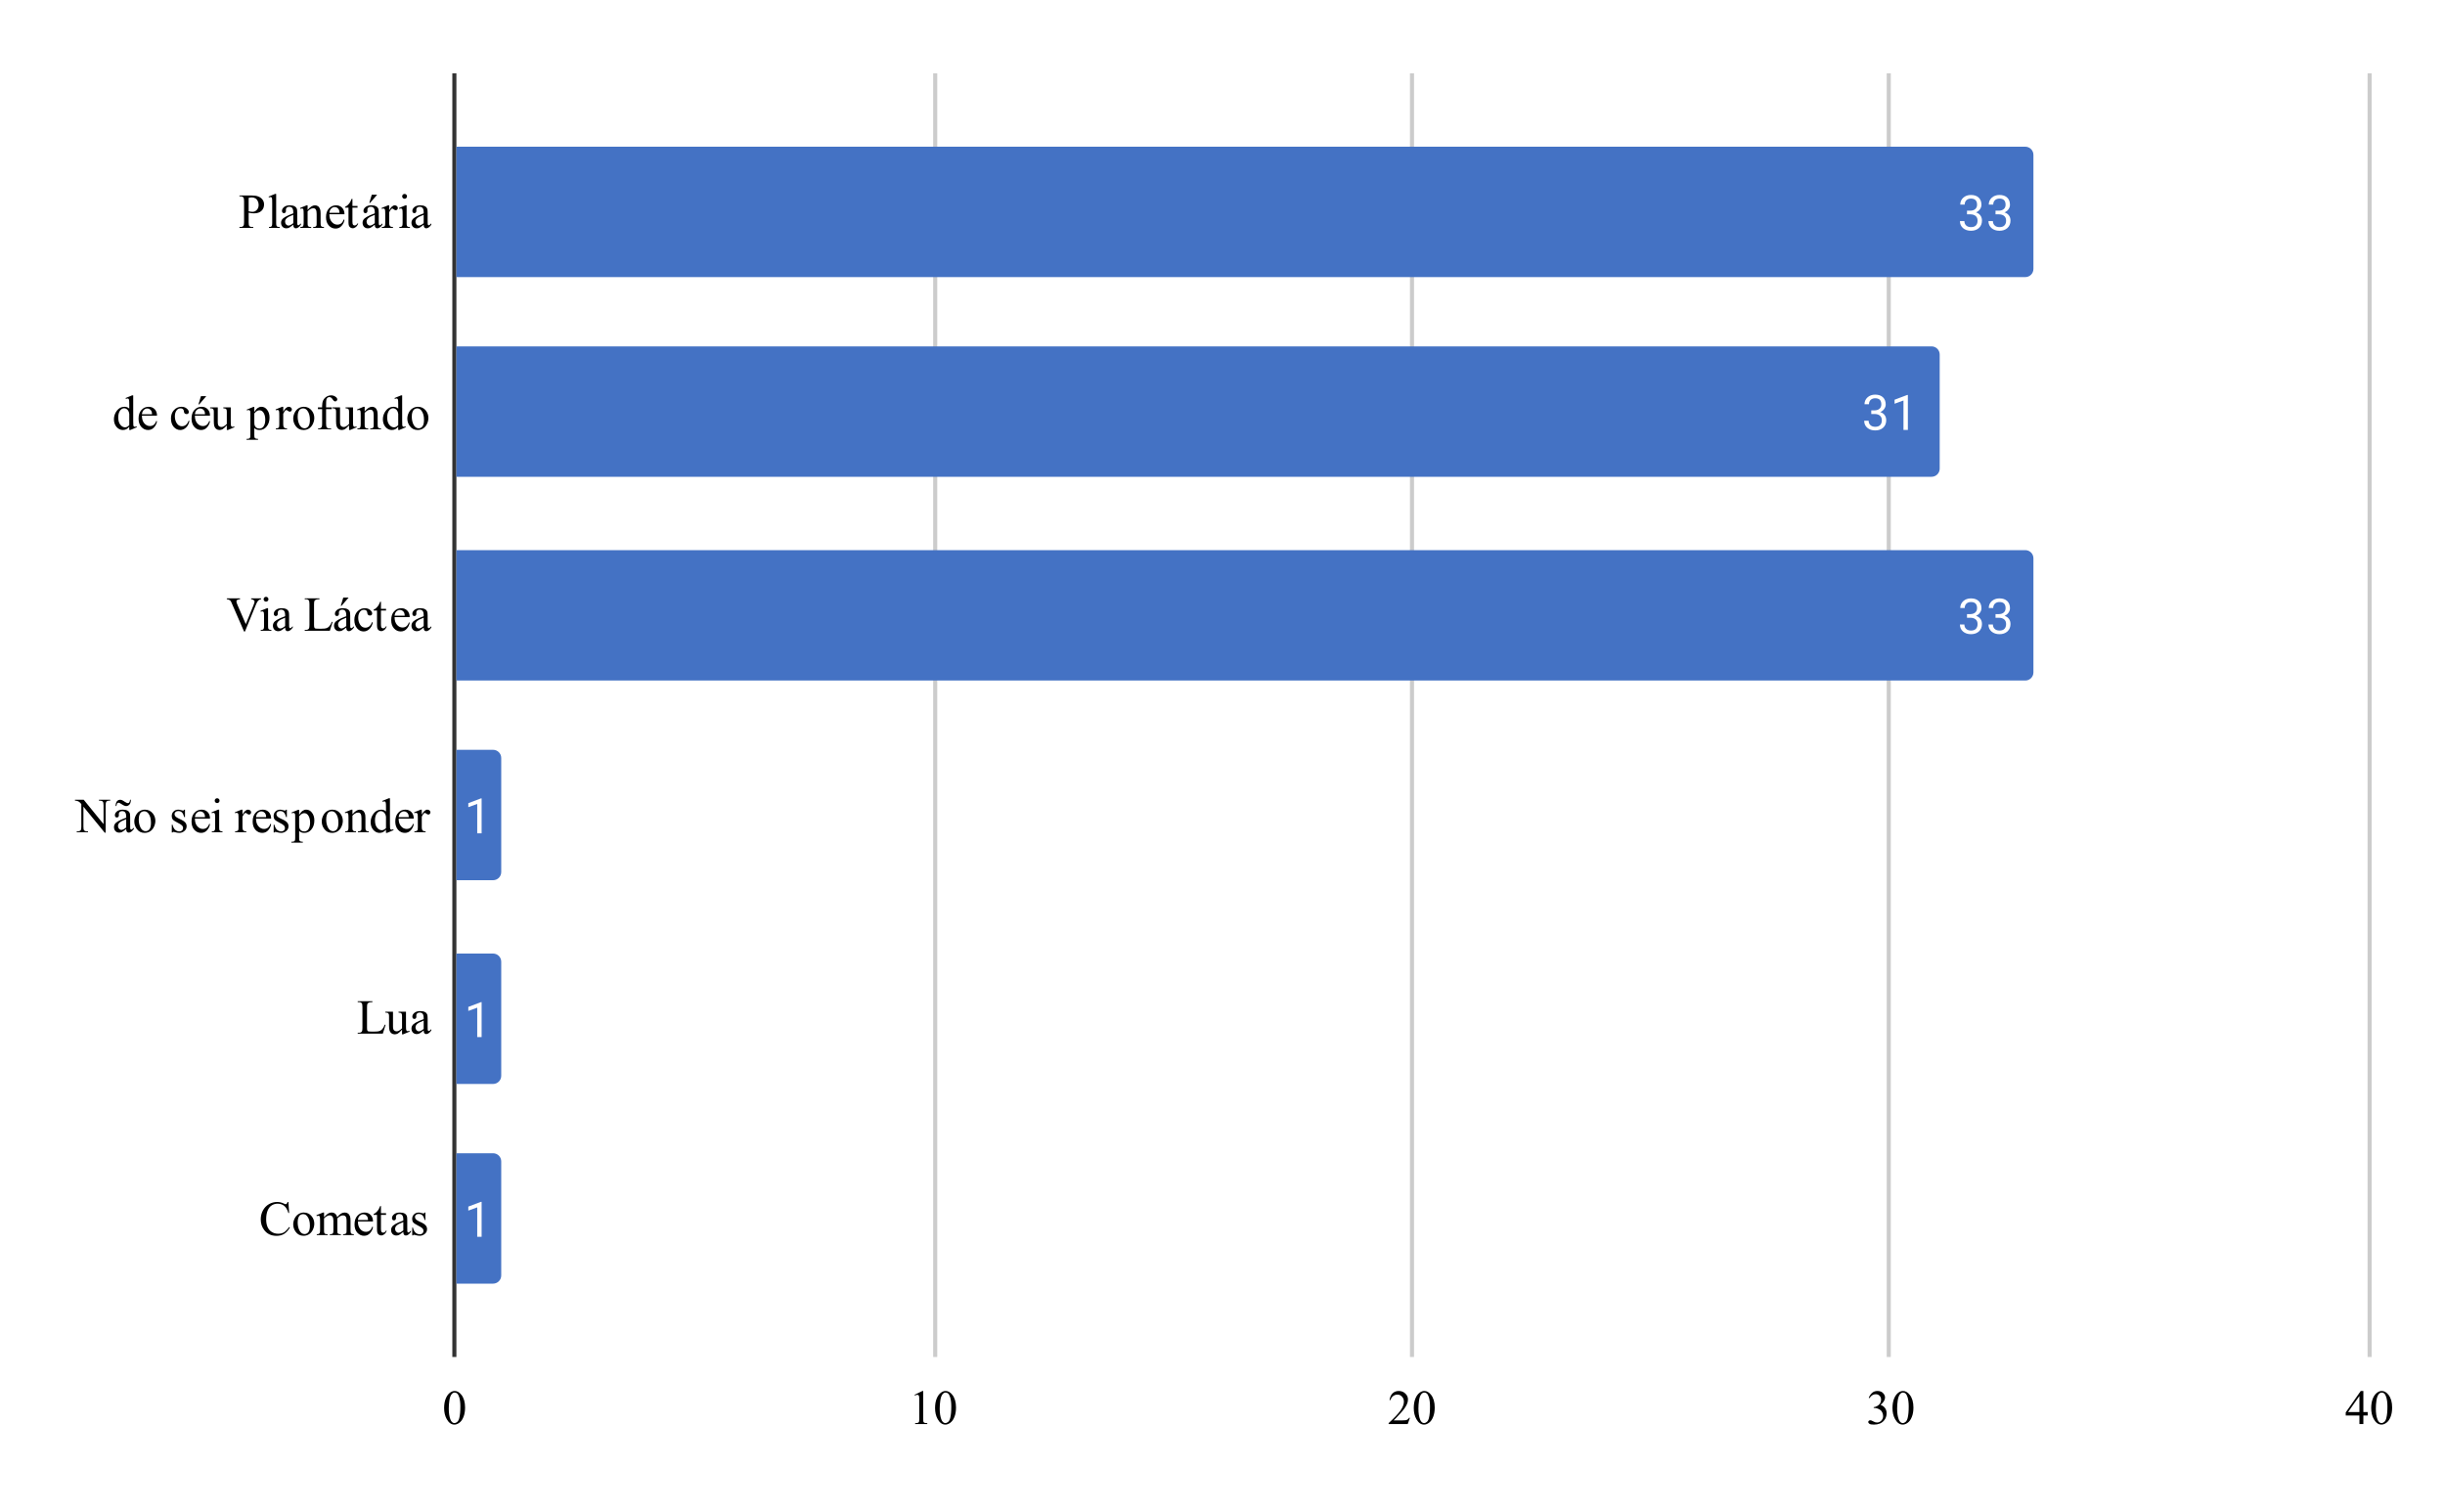<svg version="1.1" viewBox="0.0 0.0 600.0 371.0" fill="none" stroke="none" stroke-linecap="square" stroke-miterlimit="10" width="600" height="371" xmlns:xlink="http://www.w3.org/1999/xlink" xmlns="http://www.w3.org/2000/svg"><path fill="#ffffff" d="M0 0L600.0 0L600.0 371.0L0 371.0L0 0Z" fill-rule="nonzero"/><path stroke="#333333" stroke-width="1.0" stroke-linecap="butt" d="M111.5 18.5L111.5 332.5" fill-rule="nonzero"/><path stroke="#cccccc" stroke-width="1.0" stroke-linecap="butt" d="M229.5 18.5L229.5 332.5" fill-rule="nonzero"/><path stroke="#cccccc" stroke-width="1.0" stroke-linecap="butt" d="M346.5 18.5L346.5 332.5" fill-rule="nonzero"/><path stroke="#cccccc" stroke-width="1.0" stroke-linecap="butt" d="M463.5 18.5L463.5 332.5" fill-rule="nonzero"/><path stroke="#cccccc" stroke-width="1.0" stroke-linecap="butt" d="M581.5 18.5L581.5 332.5" fill-rule="nonzero"/><clipPath id="id_0"><path d="M111.55 18.55L581.45 18.55L581.45 332.45L111.55 332.45L111.55 18.55Z" clip-rule="nonzero"/></clipPath><path stroke="#000000" stroke-width="2.0" stroke-linecap="butt" stroke-opacity="0.0" clip-path="url(#id_0)" d="M112.0 68.0L112.0 36.0L497.0 36.0C498.105 36.0 499.0 36.895 499.0 38.0L499.0 66.0C499.0 67.105 498.105 68.0 497.0 68.0Z" fill-rule="nonzero"/><path fill="#4472c4" clip-path="url(#id_0)" d="M112.0 68.0L112.0 36.0L497.0 36.0C498.105 36.0 499.0 36.895 499.0 38.0L499.0 66.0C499.0 67.105 498.105 68.0 497.0 68.0Z" fill-rule="nonzero"/><path stroke="#000000" stroke-width="2.0" stroke-linecap="butt" stroke-opacity="0.0" clip-path="url(#id_0)" d="M112.0 117.0L112.0 85.0L474.0 85.0C475.105 85.0 476.0 85.895 476.0 87.0L476.0 115.0C476.0 116.105 475.105 117.0 474.0 117.0Z" fill-rule="nonzero"/><path fill="#4472c4" clip-path="url(#id_0)" d="M112.0 117.0L112.0 85.0L474.0 85.0C475.105 85.0 476.0 85.895 476.0 87.0L476.0 115.0C476.0 116.105 475.105 117.0 474.0 117.0Z" fill-rule="nonzero"/><path stroke="#000000" stroke-width="2.0" stroke-linecap="butt" stroke-opacity="0.0" clip-path="url(#id_0)" d="M112.0 167.0L112.0 135.0L497.0 135.0C498.105 135.0 499.0 135.895 499.0 137.0L499.0 165.0C499.0 166.105 498.105 167.0 497.0 167.0Z" fill-rule="nonzero"/><path fill="#4472c4" clip-path="url(#id_0)" d="M112.0 167.0L112.0 135.0L497.0 135.0C498.105 135.0 499.0 135.895 499.0 137.0L499.0 165.0C499.0 166.105 498.105 167.0 497.0 167.0Z" fill-rule="nonzero"/><path stroke="#000000" stroke-width="2.0" stroke-linecap="butt" stroke-opacity="0.0" clip-path="url(#id_0)" d="M112.0 216.0L112.0 184.0L121.0 184.0C122.105 184.0 123.0 184.895 123.0 186.0L123.0 214.0C123.0 215.105 122.105 216.0 121.0 216.0Z" fill-rule="nonzero"/><path fill="#4472c4" clip-path="url(#id_0)" d="M112.0 216.0L112.0 184.0L121.0 184.0C122.105 184.0 123.0 184.895 123.0 186.0L123.0 214.0C123.0 215.105 122.105 216.0 121.0 216.0Z" fill-rule="nonzero"/><path stroke="#000000" stroke-width="2.0" stroke-linecap="butt" stroke-opacity="0.0" clip-path="url(#id_0)" d="M112.0 266.0L112.0 234.0L121.0 234.0C122.105 234.0 123.0 234.895 123.0 236.0L123.0 264.0C123.0 265.105 122.105 266.0 121.0 266.0Z" fill-rule="nonzero"/><path fill="#4472c4" clip-path="url(#id_0)" d="M112.0 266.0L112.0 234.0L121.0 234.0C122.105 234.0 123.0 234.895 123.0 236.0L123.0 264.0C123.0 265.105 122.105 266.0 121.0 266.0Z" fill-rule="nonzero"/><path stroke="#000000" stroke-width="2.0" stroke-linecap="butt" stroke-opacity="0.0" clip-path="url(#id_0)" d="M112.0 315.0L112.0 283.0L121.0 283.0C122.105 283.0 123.0 283.895 123.0 285.0L123.0 313.0C123.0 314.105 122.105 315.0 121.0 315.0Z" fill-rule="nonzero"/><path fill="#4472c4" clip-path="url(#id_0)" d="M112.0 315.0L112.0 283.0L121.0 283.0C122.105 283.0 123.0 283.895 123.0 285.0L123.0 313.0C123.0 314.105 122.105 315.0 121.0 315.0Z" fill-rule="nonzero"/><path stroke="#4472c4" stroke-width="3.0" stroke-linejoin="round" stroke-linecap="round" d="M482.699 51.703L483.511 51.703Q484.293 51.688 484.73 51.297Q485.168 50.906 485.168 50.234Q485.168 48.734 483.668 48.734Q482.964 48.734 482.543 49.141Q482.136 49.547 482.136 50.203L481.043 50.203Q481.043 49.188 481.777 48.516Q482.527 47.844 483.668 47.844Q484.871 47.844 485.558 48.484Q486.246 49.125 486.246 50.266Q486.246 50.828 485.886 51.344Q485.527 51.859 484.902 52.125Q485.605 52.344 485.98 52.859Q486.371 53.375 486.371 54.125Q486.371 55.266 485.621 55.953Q484.871 56.625 483.668 56.625Q482.48 56.625 481.714 55.969Q480.964 55.312 480.964 54.25L482.058 54.25Q482.058 54.922 482.496 55.328Q482.933 55.734 483.683 55.734Q484.464 55.734 484.871 55.328Q485.293 54.906 485.293 54.141Q485.293 53.406 484.839 53.016Q484.386 52.609 483.511 52.594L482.699 52.594L482.699 51.703ZM489.699 51.703L490.511 51.703Q491.293 51.688 491.73 51.297Q492.168 50.906 492.168 50.234Q492.168 48.734 490.668 48.734Q489.964 48.734 489.543 49.141Q489.136 49.547 489.136 50.203L488.043 50.203Q488.043 49.188 488.777 48.516Q489.527 47.844 490.668 47.844Q491.871 47.844 492.558 48.484Q493.246 49.125 493.246 50.266Q493.246 50.828 492.886 51.344Q492.527 51.859 491.902 52.125Q492.605 52.344 492.98 52.859Q493.371 53.375 493.371 54.125Q493.371 55.266 492.621 55.953Q491.871 56.625 490.668 56.625Q489.48 56.625 488.714 55.969Q487.964 55.312 487.964 54.25L489.058 54.25Q489.058 54.922 489.496 55.328Q489.933 55.734 490.683 55.734Q491.464 55.734 491.871 55.328Q492.293 54.906 492.293 54.141Q492.293 53.406 491.839 53.016Q491.386 52.609 490.511 52.594L489.699 52.594L489.699 51.703Z" fill-rule="nonzero"/><path fill="#ffffff" d="M482.699 51.703L483.511 51.703Q484.293 51.688 484.73 51.297Q485.168 50.906 485.168 50.234Q485.168 48.734 483.668 48.734Q482.964 48.734 482.543 49.141Q482.136 49.547 482.136 50.203L481.043 50.203Q481.043 49.188 481.777 48.516Q482.527 47.844 483.668 47.844Q484.871 47.844 485.558 48.484Q486.246 49.125 486.246 50.266Q486.246 50.828 485.886 51.344Q485.527 51.859 484.902 52.125Q485.605 52.344 485.98 52.859Q486.371 53.375 486.371 54.125Q486.371 55.266 485.621 55.953Q484.871 56.625 483.668 56.625Q482.48 56.625 481.714 55.969Q480.964 55.312 480.964 54.25L482.058 54.25Q482.058 54.922 482.496 55.328Q482.933 55.734 483.683 55.734Q484.464 55.734 484.871 55.328Q485.293 54.906 485.293 54.141Q485.293 53.406 484.839 53.016Q484.386 52.609 483.511 52.594L482.699 52.594L482.699 51.703ZM489.699 51.703L490.511 51.703Q491.293 51.688 491.73 51.297Q492.168 50.906 492.168 50.234Q492.168 48.734 490.668 48.734Q489.964 48.734 489.543 49.141Q489.136 49.547 489.136 50.203L488.043 50.203Q488.043 49.188 488.777 48.516Q489.527 47.844 490.668 47.844Q491.871 47.844 492.558 48.484Q493.246 49.125 493.246 50.266Q493.246 50.828 492.886 51.344Q492.527 51.859 491.902 52.125Q492.605 52.344 492.98 52.859Q493.371 53.375 493.371 54.125Q493.371 55.266 492.621 55.953Q491.871 56.625 490.668 56.625Q489.48 56.625 488.714 55.969Q487.964 55.312 487.964 54.25L489.058 54.25Q489.058 54.922 489.496 55.328Q489.933 55.734 490.683 55.734Q491.464 55.734 491.871 55.328Q492.293 54.906 492.293 54.141Q492.293 53.406 491.839 53.016Q491.386 52.609 490.511 52.594L489.699 52.594L489.699 51.703Z" fill-rule="nonzero"/><path stroke="#4472c4" stroke-width="3.0" stroke-linejoin="round" stroke-linecap="round" d="M459.204 100.703L460.016 100.703Q460.798 100.688 461.235 100.297Q461.673 99.906 461.673 99.234Q461.673 97.734 460.173 97.734Q459.469 97.734 459.048 98.141Q458.641 98.547 458.641 99.203L457.548 99.203Q457.548 98.188 458.282 97.516Q459.032 96.844 460.173 96.844Q461.376 96.844 462.063 97.484Q462.751 98.125 462.751 99.266Q462.751 99.828 462.391 100.344Q462.032 100.859 461.407 101.125Q462.11 101.344 462.485 101.859Q462.876 102.375 462.876 103.125Q462.876 104.266 462.126 104.953Q461.376 105.625 460.173 105.625Q458.985 105.625 458.219 104.969Q457.469 104.312 457.469 103.25L458.563 103.25Q458.563 103.922 459.001 104.328Q459.438 104.734 460.188 104.734Q460.969 104.734 461.376 104.328Q461.798 103.906 461.798 103.141Q461.798 102.406 461.344 102.016Q460.891 101.609 460.016 101.594L459.204 101.594L459.204 100.703ZM468.188 105.5L467.11 105.5L467.11 98.281L464.923 99.078L464.923 98.094L468.032 96.922L468.188 96.922L468.188 105.5Z" fill-rule="nonzero"/><path fill="#ffffff" d="M459.204 100.703L460.016 100.703Q460.798 100.688 461.235 100.297Q461.673 99.906 461.673 99.234Q461.673 97.734 460.173 97.734Q459.469 97.734 459.048 98.141Q458.641 98.547 458.641 99.203L457.548 99.203Q457.548 98.188 458.282 97.516Q459.032 96.844 460.173 96.844Q461.376 96.844 462.063 97.484Q462.751 98.125 462.751 99.266Q462.751 99.828 462.391 100.344Q462.032 100.859 461.407 101.125Q462.11 101.344 462.485 101.859Q462.876 102.375 462.876 103.125Q462.876 104.266 462.126 104.953Q461.376 105.625 460.173 105.625Q458.985 105.625 458.219 104.969Q457.469 104.312 457.469 103.25L458.563 103.25Q458.563 103.922 459.001 104.328Q459.438 104.734 460.188 104.734Q460.969 104.734 461.376 104.328Q461.798 103.906 461.798 103.141Q461.798 102.406 461.344 102.016Q460.891 101.609 460.016 101.594L459.204 101.594L459.204 100.703ZM468.188 105.5L467.11 105.5L467.11 98.281L464.923 99.078L464.923 98.094L468.032 96.922L468.188 96.922L468.188 105.5Z" fill-rule="nonzero"/><path stroke="#4472c4" stroke-width="3.0" stroke-linejoin="round" stroke-linecap="round" d="M482.699 150.703L483.511 150.703Q484.293 150.688 484.73 150.297Q485.168 149.906 485.168 149.234Q485.168 147.734 483.668 147.734Q482.964 147.734 482.543 148.141Q482.136 148.547 482.136 149.203L481.043 149.203Q481.043 148.188 481.777 147.516Q482.527 146.844 483.668 146.844Q484.871 146.844 485.558 147.484Q486.246 148.125 486.246 149.266Q486.246 149.828 485.886 150.344Q485.527 150.859 484.902 151.125Q485.605 151.344 485.98 151.859Q486.371 152.375 486.371 153.125Q486.371 154.266 485.621 154.953Q484.871 155.625 483.668 155.625Q482.48 155.625 481.714 154.969Q480.964 154.312 480.964 153.25L482.058 153.25Q482.058 153.922 482.496 154.328Q482.933 154.734 483.683 154.734Q484.464 154.734 484.871 154.328Q485.293 153.906 485.293 153.141Q485.293 152.406 484.839 152.016Q484.386 151.609 483.511 151.594L482.699 151.594L482.699 150.703ZM489.699 150.703L490.511 150.703Q491.293 150.688 491.73 150.297Q492.168 149.906 492.168 149.234Q492.168 147.734 490.668 147.734Q489.964 147.734 489.543 148.141Q489.136 148.547 489.136 149.203L488.043 149.203Q488.043 148.188 488.777 147.516Q489.527 146.844 490.668 146.844Q491.871 146.844 492.558 147.484Q493.246 148.125 493.246 149.266Q493.246 149.828 492.886 150.344Q492.527 150.859 491.902 151.125Q492.605 151.344 492.98 151.859Q493.371 152.375 493.371 153.125Q493.371 154.266 492.621 154.953Q491.871 155.625 490.668 155.625Q489.48 155.625 488.714 154.969Q487.964 154.312 487.964 153.25L489.058 153.25Q489.058 153.922 489.496 154.328Q489.933 154.734 490.683 154.734Q491.464 154.734 491.871 154.328Q492.293 153.906 492.293 153.141Q492.293 152.406 491.839 152.016Q491.386 151.609 490.511 151.594L489.699 151.594L489.699 150.703Z" fill-rule="nonzero"/><path fill="#ffffff" d="M482.699 150.703L483.511 150.703Q484.293 150.688 484.73 150.297Q485.168 149.906 485.168 149.234Q485.168 147.734 483.668 147.734Q482.964 147.734 482.543 148.141Q482.136 148.547 482.136 149.203L481.043 149.203Q481.043 148.188 481.777 147.516Q482.527 146.844 483.668 146.844Q484.871 146.844 485.558 147.484Q486.246 148.125 486.246 149.266Q486.246 149.828 485.886 150.344Q485.527 150.859 484.902 151.125Q485.605 151.344 485.98 151.859Q486.371 152.375 486.371 153.125Q486.371 154.266 485.621 154.953Q484.871 155.625 483.668 155.625Q482.48 155.625 481.714 154.969Q480.964 154.312 480.964 153.25L482.058 153.25Q482.058 153.922 482.496 154.328Q482.933 154.734 483.683 154.734Q484.464 154.734 484.871 154.328Q485.293 153.906 485.293 153.141Q485.293 152.406 484.839 152.016Q484.386 151.609 483.511 151.594L482.699 151.594L482.699 150.703ZM489.699 150.703L490.511 150.703Q491.293 150.688 491.73 150.297Q492.168 149.906 492.168 149.234Q492.168 147.734 490.668 147.734Q489.964 147.734 489.543 148.141Q489.136 148.547 489.136 149.203L488.043 149.203Q488.043 148.188 488.777 147.516Q489.527 146.844 490.668 146.844Q491.871 146.844 492.558 147.484Q493.246 148.125 493.246 149.266Q493.246 149.828 492.886 150.344Q492.527 150.859 491.902 151.125Q492.605 151.344 492.98 151.859Q493.371 152.375 493.371 153.125Q493.371 154.266 492.621 154.953Q491.871 155.625 490.668 155.625Q489.48 155.625 488.714 154.969Q487.964 154.312 487.964 153.25L489.058 153.25Q489.058 153.922 489.496 154.328Q489.933 154.734 490.683 154.734Q491.464 154.734 491.871 154.328Q492.293 153.906 492.293 153.141Q492.293 152.406 491.839 152.016Q491.386 151.609 490.511 151.594L489.699 151.594L489.699 150.703Z" fill-rule="nonzero"/><path stroke="#4472c4" stroke-width="3.0" stroke-linejoin="round" stroke-linecap="round" d="M118.189 204.5L117.111 204.5L117.111 197.281L114.924 198.078L114.924 197.094L118.033 195.922L118.189 195.922L118.189 204.5Z" fill-rule="nonzero"/><path fill="#ffffff" d="M118.189 204.5L117.111 204.5L117.111 197.281L114.924 198.078L114.924 197.094L118.033 195.922L118.189 195.922L118.189 204.5Z" fill-rule="nonzero"/><path stroke="#4472c4" stroke-width="3.0" stroke-linejoin="round" stroke-linecap="round" d="M118.189 254.5L117.111 254.5L117.111 247.281L114.924 248.078L114.924 247.094L118.033 245.922L118.189 245.922L118.189 254.5Z" fill-rule="nonzero"/><path fill="#ffffff" d="M118.189 254.5L117.111 254.5L117.111 247.281L114.924 248.078L114.924 247.094L118.033 245.922L118.189 245.922L118.189 254.5Z" fill-rule="nonzero"/><path stroke="#4472c4" stroke-width="3.0" stroke-linejoin="round" stroke-linecap="round" d="M118.189 303.5L117.111 303.5L117.111 296.281L114.924 297.078L114.924 296.094L118.033 294.922L118.189 294.922L118.189 303.5Z" fill-rule="nonzero"/><path fill="#ffffff" d="M118.189 303.5L117.111 303.5L117.111 296.281L114.924 297.078L114.924 296.094L118.033 294.922L118.189 294.922L118.189 303.5Z" fill-rule="nonzero"/><path fill="#000000" d="M61.019 52.199L61.019 54.511Q61.019 55.261 61.175 55.449Q61.394 55.699 61.847 55.699L62.159 55.699L62.159 55.917L58.753 55.917L58.753 55.699L59.05 55.699Q59.55 55.699 59.769 55.37Q59.894 55.183 59.894 54.511L59.894 49.37Q59.894 48.62 59.722 48.449Q59.503 48.183 59.05 48.183L58.753 48.183L58.753 47.964L61.659 47.964Q62.722 47.964 63.331 48.199Q63.956 48.417 64.378 48.933Q64.8 49.449 64.8 50.167Q64.8 51.136 64.159 51.745Q63.519 52.355 62.347 52.355Q62.066 52.355 61.722 52.324Q61.394 52.277 61.019 52.199ZM61.019 51.855Q61.316 51.917 61.55 51.949Q61.8 51.98 61.972 51.98Q62.581 51.98 63.019 51.511Q63.472 51.042 63.472 50.292Q63.472 49.777 63.253 49.339Q63.05 48.886 62.659 48.667Q62.269 48.449 61.784 48.449Q61.487 48.449 61.019 48.558L61.019 51.855ZM67.769 47.589L67.769 54.699Q67.769 55.214 67.847 55.386Q67.925 55.542 68.066 55.62Q68.222 55.699 68.644 55.699L68.644 55.917L66.003 55.917L66.003 55.699Q66.378 55.699 66.503 55.636Q66.644 55.558 66.722 55.386Q66.8 55.199 66.8 54.699L66.8 49.824Q66.8 48.917 66.753 48.714Q66.722 48.511 66.628 48.433Q66.534 48.355 66.394 48.355Q66.237 48.355 66.003 48.449L65.909 48.245L67.503 47.589L67.769 47.589ZM71.972 55.136Q71.144 55.777 70.925 55.886Q70.612 56.027 70.253 56.027Q69.706 56.027 69.331 55.652Q68.972 55.261 68.972 54.652Q68.972 54.245 69.159 53.964Q69.394 53.574 69.987 53.23Q70.581 52.87 71.972 52.355L71.972 52.152Q71.972 51.339 71.706 51.042Q71.456 50.745 70.972 50.745Q70.597 50.745 70.378 50.949Q70.159 51.152 70.159 51.402L70.175 51.745Q70.175 52.011 70.034 52.167Q69.894 52.308 69.675 52.308Q69.456 52.308 69.316 52.152Q69.191 51.995 69.191 51.745Q69.191 51.23 69.706 50.808Q70.222 50.386 71.144 50.386Q71.862 50.386 72.316 50.636Q72.659 50.808 72.831 51.199Q72.941 51.449 72.941 52.23L72.941 54.058Q72.941 54.824 72.956 54.995Q72.987 55.167 73.05 55.23Q73.128 55.277 73.222 55.277Q73.316 55.277 73.378 55.245Q73.503 55.167 73.847 54.808L73.847 55.136Q73.191 56.027 72.597 56.027Q72.316 56.027 72.144 55.824Q71.972 55.62 71.972 55.136ZM71.972 54.761L71.972 52.714Q71.081 53.074 70.831 53.214Q70.362 53.48 70.159 53.761Q69.956 54.042 69.956 54.37Q69.956 54.792 70.206 55.074Q70.472 55.355 70.8 55.355Q71.237 55.355 71.972 54.761ZM75.487 51.527Q76.441 50.386 77.284 50.386Q77.722 50.386 78.034 50.605Q78.362 50.824 78.55 51.339Q78.675 51.683 78.675 52.417L78.675 54.699Q78.675 55.214 78.753 55.402Q78.831 55.542 78.972 55.62Q79.112 55.699 79.503 55.699L79.503 55.917L76.847 55.917L76.847 55.699L76.956 55.699Q77.331 55.699 77.472 55.589Q77.628 55.48 77.691 55.261Q77.706 55.167 77.706 54.699L77.706 52.511Q77.706 51.777 77.519 51.449Q77.331 51.105 76.878 51.105Q76.175 51.105 75.487 51.87L75.487 54.699Q75.487 55.245 75.55 55.37Q75.644 55.542 75.784 55.62Q75.925 55.699 76.362 55.699L76.362 55.917L73.706 55.917L73.706 55.699L73.831 55.699Q74.237 55.699 74.378 55.495Q74.519 55.292 74.519 54.699L74.519 52.714Q74.519 51.745 74.472 51.542Q74.441 51.324 74.347 51.245Q74.253 51.167 74.097 51.167Q73.941 51.167 73.706 51.261L73.628 51.042L75.237 50.386L75.487 50.386L75.487 51.527ZM80.831 52.574Q80.816 53.761 81.409 54.449Q81.987 55.12 82.784 55.12Q83.316 55.12 83.706 54.839Q84.097 54.542 84.362 53.839L84.534 53.964Q84.409 54.761 83.816 55.433Q83.237 56.089 82.347 56.089Q81.378 56.089 80.691 55.339Q80.003 54.574 80.003 53.308Q80.003 51.933 80.706 51.167Q81.409 50.386 82.472 50.386Q83.378 50.386 83.956 50.98Q84.534 51.574 84.534 52.574L80.831 52.574ZM80.831 52.23L83.316 52.23Q83.284 51.714 83.191 51.511Q83.05 51.183 82.753 50.995Q82.456 50.808 82.144 50.808Q81.659 50.808 81.269 51.183Q80.894 51.558 80.831 52.23ZM86.487 48.792L86.487 50.542L87.737 50.542L87.737 50.964L86.487 50.964L86.487 54.433Q86.487 54.964 86.628 55.152Q86.784 55.324 87.019 55.324Q87.206 55.324 87.394 55.214Q87.581 55.089 87.675 54.855L87.909 54.855Q87.691 55.417 87.316 55.714Q86.941 56.011 86.55 56.011Q86.284 56.011 86.019 55.855Q85.769 55.699 85.644 55.433Q85.519 55.152 85.519 54.574L85.519 50.964L84.675 50.964L84.675 50.761Q84.987 50.636 85.316 50.339Q85.659 50.027 85.925 49.605Q86.066 49.37 86.3 48.792L86.487 48.792ZM91.972 55.136Q91.144 55.777 90.925 55.886Q90.612 56.027 90.253 56.027Q89.706 56.027 89.331 55.652Q88.972 55.261 88.972 54.652Q88.972 54.245 89.159 53.964Q89.394 53.574 89.987 53.23Q90.581 52.87 91.972 52.355L91.972 52.152Q91.972 51.339 91.706 51.042Q91.456 50.745 90.972 50.745Q90.597 50.745 90.378 50.949Q90.159 51.152 90.159 51.402L90.175 51.745Q90.175 52.011 90.034 52.167Q89.894 52.308 89.675 52.308Q89.456 52.308 89.316 52.152Q89.191 51.995 89.191 51.745Q89.191 51.23 89.706 50.808Q90.222 50.386 91.144 50.386Q91.862 50.386 92.316 50.636Q92.659 50.808 92.831 51.199Q92.941 51.449 92.941 52.23L92.941 54.058Q92.941 54.824 92.956 54.995Q92.987 55.167 93.05 55.23Q93.128 55.277 93.222 55.277Q93.316 55.277 93.378 55.245Q93.503 55.167 93.847 54.808L93.847 55.136Q93.191 56.027 92.597 56.027Q92.316 56.027 92.144 55.824Q91.972 55.62 91.972 55.136ZM91.972 54.761L91.972 52.714Q91.081 53.074 90.831 53.214Q90.362 53.48 90.159 53.761Q89.956 54.042 89.956 54.37Q89.956 54.792 90.206 55.074Q90.472 55.355 90.8 55.355Q91.237 55.355 91.972 54.761ZM92.55 47.777L90.816 49.792L90.628 49.792L91.237 47.777L92.55 47.777ZM95.503 50.386L95.503 51.605Q96.175 50.386 96.878 50.386Q97.206 50.386 97.409 50.589Q97.628 50.777 97.628 51.042Q97.628 51.277 97.472 51.433Q97.316 51.589 97.112 51.589Q96.909 51.589 96.644 51.386Q96.394 51.183 96.269 51.183Q96.159 51.183 96.034 51.292Q95.784 51.542 95.503 52.089L95.503 54.667Q95.503 55.105 95.612 55.339Q95.691 55.495 95.878 55.605Q96.066 55.699 96.441 55.699L96.441 55.917L93.691 55.917L93.691 55.699Q94.097 55.699 94.3 55.574Q94.441 55.48 94.503 55.277Q94.534 55.183 94.534 54.714L94.534 52.636Q94.534 51.699 94.487 51.527Q94.456 51.339 94.347 51.261Q94.253 51.167 94.097 51.167Q93.909 51.167 93.691 51.261L93.628 51.042L95.253 50.386L95.503 50.386ZM99.284 47.589Q99.534 47.589 99.706 47.761Q99.878 47.933 99.878 48.183Q99.878 48.417 99.706 48.605Q99.534 48.777 99.284 48.777Q99.05 48.777 98.862 48.605Q98.691 48.417 98.691 48.183Q98.691 47.933 98.862 47.761Q99.034 47.589 99.284 47.589ZM99.784 50.386L99.784 54.699Q99.784 55.214 99.847 55.386Q99.925 55.542 100.066 55.62Q100.206 55.699 100.597 55.699L100.597 55.917L97.987 55.917L97.987 55.699Q98.378 55.699 98.503 55.636Q98.644 55.558 98.722 55.386Q98.8 55.199 98.8 54.699L98.8 52.636Q98.8 51.761 98.753 51.511Q98.706 51.324 98.612 51.245Q98.534 51.167 98.378 51.167Q98.222 51.167 97.987 51.261L97.909 51.042L99.519 50.386L99.784 50.386ZM103.972 55.136Q103.144 55.777 102.925 55.886Q102.612 56.027 102.253 56.027Q101.706 56.027 101.331 55.652Q100.972 55.261 100.972 54.652Q100.972 54.245 101.159 53.964Q101.394 53.574 101.987 53.23Q102.581 52.87 103.972 52.355L103.972 52.152Q103.972 51.339 103.706 51.042Q103.456 50.745 102.972 50.745Q102.597 50.745 102.378 50.949Q102.159 51.152 102.159 51.402L102.175 51.745Q102.175 52.011 102.034 52.167Q101.894 52.308 101.675 52.308Q101.456 52.308 101.316 52.152Q101.191 51.995 101.191 51.745Q101.191 51.23 101.706 50.808Q102.222 50.386 103.144 50.386Q103.862 50.386 104.316 50.636Q104.659 50.808 104.831 51.199Q104.941 51.449 104.941 52.23L104.941 54.058Q104.941 54.824 104.956 54.995Q104.987 55.167 105.05 55.23Q105.128 55.277 105.222 55.277Q105.316 55.277 105.378 55.245Q105.503 55.167 105.847 54.808L105.847 55.136Q105.191 56.027 104.597 56.027Q104.316 56.027 104.144 55.824Q103.972 55.62 103.972 55.136ZM103.972 54.761L103.972 52.714Q103.081 53.074 102.831 53.214Q102.362 53.48 102.159 53.761Q101.956 54.042 101.956 54.37Q101.956 54.792 102.206 55.074Q102.472 55.355 102.8 55.355Q103.237 55.355 103.972 54.761Z" fill-rule="nonzero"/><path fill="#000000" d="M31.722 104.741Q31.331 105.163 30.956 105.35Q30.581 105.522 30.144 105.522Q29.269 105.522 28.613 104.788Q27.956 104.038 27.956 102.882Q27.956 101.741 28.675 100.788Q29.409 99.819 30.55 99.819Q31.253 99.819 31.722 100.272L31.722 99.272Q31.722 98.366 31.675 98.163Q31.628 97.944 31.534 97.866Q31.441 97.788 31.3 97.788Q31.144 97.788 30.894 97.882L30.816 97.679L32.425 97.022L32.691 97.022L32.691 103.225Q32.691 104.163 32.722 104.382Q32.769 104.585 32.862 104.663Q32.972 104.741 33.097 104.741Q33.253 104.741 33.519 104.647L33.581 104.85L31.988 105.522L31.722 105.522L31.722 104.741ZM31.722 104.335L31.722 101.569Q31.675 101.179 31.503 100.85Q31.331 100.522 31.034 100.35Q30.753 100.179 30.472 100.179Q29.956 100.179 29.55 100.647Q29.019 101.257 29.019 102.429Q29.019 103.616 29.534 104.241Q30.05 104.866 30.691 104.866Q31.222 104.866 31.722 104.335ZM34.831 102.007Q34.816 103.194 35.409 103.882Q35.987 104.554 36.784 104.554Q37.316 104.554 37.706 104.272Q38.097 103.975 38.362 103.272L38.534 103.397Q38.409 104.194 37.816 104.866Q37.237 105.522 36.347 105.522Q35.378 105.522 34.691 104.772Q34.003 104.007 34.003 102.741Q34.003 101.366 34.706 100.6Q35.409 99.819 36.472 99.819Q37.378 99.819 37.956 100.413Q38.534 101.007 38.534 102.007L34.831 102.007ZM34.831 101.663L37.316 101.663Q37.284 101.147 37.191 100.944Q37.05 100.616 36.753 100.429Q36.456 100.241 36.144 100.241Q35.659 100.241 35.269 100.616Q34.894 100.991 34.831 101.663ZM46.487 103.304Q46.269 104.366 45.628 104.944Q45.003 105.522 44.237 105.522Q43.316 105.522 42.628 104.757Q41.956 103.975 41.956 102.679Q41.956 101.413 42.706 100.616Q43.472 99.819 44.519 99.819Q45.316 99.819 45.816 100.241Q46.331 100.663 46.331 101.116Q46.331 101.335 46.191 101.475Q46.05 101.616 45.784 101.616Q45.441 101.616 45.269 101.382Q45.159 101.272 45.128 100.929Q45.097 100.569 44.894 100.397Q44.691 100.21 44.331 100.21Q43.737 100.21 43.378 100.647Q42.909 101.225 42.909 102.163Q42.909 103.132 43.378 103.866Q43.847 104.6 44.659 104.6Q45.237 104.6 45.691 104.21Q46.003 103.944 46.316 103.225L46.487 103.304ZM47.831 102.007Q47.816 103.194 48.409 103.882Q48.987 104.554 49.784 104.554Q50.316 104.554 50.706 104.272Q51.097 103.975 51.362 103.272L51.534 103.397Q51.409 104.194 50.816 104.866Q50.237 105.522 49.347 105.522Q48.378 105.522 47.691 104.772Q47.003 104.007 47.003 102.741Q47.003 101.366 47.706 100.6Q48.409 99.819 49.472 99.819Q50.378 99.819 50.956 100.413Q51.534 101.007 51.534 102.007L47.831 102.007ZM47.831 101.663L50.316 101.663Q50.284 101.147 50.191 100.944Q50.05 100.616 49.753 100.429Q49.456 100.241 49.144 100.241Q48.659 100.241 48.269 100.616Q47.894 100.991 47.831 101.663ZM50.628 97.21L48.894 99.225L48.706 99.225L49.316 97.21L50.628 97.21ZM56.628 99.975L56.628 103.241Q56.628 104.163 56.675 104.382Q56.722 104.585 56.816 104.663Q56.909 104.741 57.034 104.741Q57.222 104.741 57.456 104.647L57.534 104.85L55.925 105.522L55.659 105.522L55.659 104.382Q54.972 105.132 54.612 105.335Q54.253 105.522 53.847 105.522Q53.394 105.522 53.05 105.257Q52.722 104.991 52.597 104.585Q52.472 104.179 52.472 103.429L52.472 101.022Q52.472 100.647 52.378 100.507Q52.3 100.35 52.144 100.272Q51.987 100.194 51.566 100.194L51.566 99.975L53.441 99.975L53.441 103.569Q53.441 104.319 53.706 104.554Q53.972 104.788 54.331 104.788Q54.581 104.788 54.894 104.632Q55.222 104.475 55.659 104.038L55.659 100.991Q55.659 100.538 55.487 100.382Q55.331 100.21 54.8 100.194L54.8 99.975L56.628 99.975ZM60.534 100.522L62.191 99.85L62.409 99.85L62.409 101.1Q62.831 100.397 63.253 100.116Q63.675 99.819 64.128 99.819Q64.941 99.819 65.472 100.46Q66.144 101.225 66.144 102.475Q66.144 103.866 65.347 104.772Q64.691 105.522 63.691 105.522Q63.253 105.522 62.941 105.397Q62.706 105.304 62.409 105.038L62.409 106.679Q62.409 107.225 62.472 107.366Q62.55 107.522 62.706 107.6Q62.878 107.694 63.316 107.694L63.316 107.913L60.503 107.913L60.503 107.694L60.659 107.694Q60.972 107.71 61.206 107.585Q61.316 107.507 61.378 107.366Q61.441 107.225 61.441 106.647L61.441 101.569Q61.441 101.038 61.394 100.897Q61.347 100.757 61.237 100.694Q61.144 100.616 60.972 100.616Q60.831 100.616 60.612 100.71L60.534 100.522ZM62.409 101.444L62.409 103.444Q62.409 104.1 62.472 104.304Q62.55 104.647 62.862 104.913Q63.191 105.163 63.675 105.163Q64.253 105.163 64.628 104.71Q65.097 104.1 65.097 103.022Q65.097 101.788 64.566 101.132Q64.191 100.679 63.675 100.679Q63.394 100.679 63.112 100.819Q62.894 100.913 62.409 101.444ZM69.503 99.819L69.503 101.038Q70.175 99.819 70.878 99.819Q71.206 99.819 71.409 100.022Q71.628 100.21 71.628 100.475Q71.628 100.71 71.472 100.866Q71.316 101.022 71.112 101.022Q70.909 101.022 70.644 100.819Q70.394 100.616 70.269 100.616Q70.159 100.616 70.034 100.725Q69.784 100.975 69.503 101.522L69.503 104.1Q69.503 104.538 69.612 104.772Q69.691 104.929 69.878 105.038Q70.066 105.132 70.441 105.132L70.441 105.35L67.691 105.35L67.691 105.132Q68.097 105.132 68.3 105.007Q68.441 104.913 68.503 104.71Q68.534 104.616 68.534 104.147L68.534 102.069Q68.534 101.132 68.487 100.96Q68.456 100.772 68.347 100.694Q68.253 100.6 68.097 100.6Q67.909 100.6 67.691 100.694L67.628 100.475L69.253 99.819L69.503 99.819ZM74.55 99.819Q75.769 99.819 76.503 100.757Q77.128 101.538 77.128 102.569Q77.128 103.288 76.784 104.022Q76.441 104.757 75.831 105.147Q75.237 105.522 74.487 105.522Q73.269 105.522 72.566 104.554Q71.956 103.725 71.956 102.725Q71.956 101.975 72.316 101.257Q72.691 100.522 73.284 100.179Q73.878 99.819 74.55 99.819ZM74.362 100.21Q74.066 100.21 73.737 100.397Q73.425 100.569 73.237 101.038Q73.05 101.507 73.05 102.225Q73.05 103.397 73.503 104.257Q73.972 105.1 74.737 105.1Q75.3 105.1 75.675 104.632Q76.05 104.163 76.05 103.022Q76.05 101.585 75.425 100.772Q75.019 100.21 74.362 100.21ZM80.019 100.397L80.019 103.929Q80.019 104.679 80.191 104.882Q80.409 105.132 80.769 105.132L81.253 105.132L81.253 105.35L78.05 105.35L78.05 105.132L78.284 105.132Q78.519 105.132 78.706 105.022Q78.909 104.897 78.972 104.71Q79.05 104.507 79.05 103.929L79.05 100.397L78.019 100.397L78.019 99.975L79.05 99.975L79.05 99.632Q79.05 98.835 79.3 98.272Q79.566 97.71 80.097 97.366Q80.628 97.022 81.3 97.022Q81.909 97.022 82.425 97.429Q82.769 97.694 82.769 98.022Q82.769 98.194 82.612 98.35Q82.456 98.507 82.284 98.507Q82.144 98.507 81.987 98.413Q81.847 98.319 81.628 98.007Q81.425 97.679 81.237 97.569Q81.05 97.444 80.831 97.444Q80.566 97.444 80.378 97.6Q80.191 97.741 80.097 98.038Q80.019 98.335 80.019 99.6L80.019 99.975L81.409 99.975L81.409 100.397L80.019 100.397ZM86.628 99.975L86.628 103.241Q86.628 104.163 86.675 104.382Q86.722 104.585 86.816 104.663Q86.909 104.741 87.034 104.741Q87.222 104.741 87.456 104.647L87.534 104.85L85.925 105.522L85.659 105.522L85.659 104.382Q84.972 105.132 84.612 105.335Q84.253 105.522 83.847 105.522Q83.394 105.522 83.05 105.257Q82.722 104.991 82.597 104.585Q82.472 104.179 82.472 103.429L82.472 101.022Q82.472 100.647 82.378 100.507Q82.3 100.35 82.144 100.272Q81.987 100.194 81.566 100.194L81.566 99.975L83.441 99.975L83.441 103.569Q83.441 104.319 83.706 104.554Q83.972 104.788 84.331 104.788Q84.581 104.788 84.894 104.632Q85.222 104.475 85.659 104.038L85.659 100.991Q85.659 100.538 85.487 100.382Q85.331 100.21 84.8 100.194L84.8 99.975L86.628 99.975ZM89.487 100.96Q90.441 99.819 91.284 99.819Q91.722 99.819 92.034 100.038Q92.362 100.257 92.55 100.772Q92.675 101.116 92.675 101.85L92.675 104.132Q92.675 104.647 92.753 104.835Q92.831 104.975 92.972 105.054Q93.112 105.132 93.503 105.132L93.503 105.35L90.847 105.35L90.847 105.132L90.956 105.132Q91.331 105.132 91.472 105.022Q91.628 104.913 91.691 104.694Q91.706 104.6 91.706 104.132L91.706 101.944Q91.706 101.21 91.519 100.882Q91.331 100.538 90.878 100.538Q90.175 100.538 89.487 101.304L89.487 104.132Q89.487 104.679 89.55 104.804Q89.644 104.975 89.784 105.054Q89.925 105.132 90.362 105.132L90.362 105.35L87.706 105.35L87.706 105.132L87.831 105.132Q88.237 105.132 88.378 104.929Q88.519 104.725 88.519 104.132L88.519 102.147Q88.519 101.179 88.472 100.975Q88.441 100.757 88.347 100.679Q88.253 100.6 88.097 100.6Q87.941 100.6 87.706 100.694L87.628 100.475L89.237 99.819L89.487 99.819L89.487 100.96ZM97.722 104.741Q97.331 105.163 96.956 105.35Q96.581 105.522 96.144 105.522Q95.269 105.522 94.612 104.788Q93.956 104.038 93.956 102.882Q93.956 101.741 94.675 100.788Q95.409 99.819 96.55 99.819Q97.253 99.819 97.722 100.272L97.722 99.272Q97.722 98.366 97.675 98.163Q97.628 97.944 97.534 97.866Q97.441 97.788 97.3 97.788Q97.144 97.788 96.894 97.882L96.816 97.679L98.425 97.022L98.691 97.022L98.691 103.225Q98.691 104.163 98.722 104.382Q98.769 104.585 98.862 104.663Q98.972 104.741 99.097 104.741Q99.253 104.741 99.519 104.647L99.581 104.85L97.987 105.522L97.722 105.522L97.722 104.741ZM97.722 104.335L97.722 101.569Q97.675 101.179 97.503 100.85Q97.331 100.522 97.034 100.35Q96.753 100.179 96.472 100.179Q95.956 100.179 95.55 100.647Q95.019 101.257 95.019 102.429Q95.019 103.616 95.534 104.241Q96.05 104.866 96.691 104.866Q97.222 104.866 97.722 104.335ZM102.55 99.819Q103.769 99.819 104.503 100.757Q105.128 101.538 105.128 102.569Q105.128 103.288 104.784 104.022Q104.441 104.757 103.831 105.147Q103.237 105.522 102.487 105.522Q101.269 105.522 100.566 104.554Q99.956 103.725 99.956 102.725Q99.956 101.975 100.316 101.257Q100.691 100.522 101.284 100.179Q101.878 99.819 102.55 99.819ZM102.362 100.21Q102.066 100.21 101.737 100.397Q101.425 100.569 101.237 101.038Q101.05 101.507 101.05 102.225Q101.05 103.397 101.503 104.257Q101.972 105.1 102.737 105.1Q103.3 105.1 103.675 104.632Q104.05 104.163 104.05 103.022Q104.05 101.585 103.425 100.772Q103.019 100.21 102.362 100.21Z" fill-rule="nonzero"/><path fill="#000000" d="M64.066 146.83L64.066 147.049Q63.644 147.127 63.425 147.33Q63.128 147.612 62.878 148.205L60.112 154.971L59.894 154.971L56.909 148.112Q56.691 147.58 56.597 147.471Q56.441 147.283 56.222 147.19Q56.019 147.08 55.659 147.049L55.659 146.83L58.909 146.83L58.909 147.049Q58.347 147.112 58.175 147.252Q58.019 147.377 58.019 147.58Q58.019 147.877 58.3 148.502L60.316 153.158L62.191 148.565Q62.472 147.877 62.472 147.612Q62.472 147.44 62.3 147.299Q62.128 147.143 61.722 147.065Q61.691 147.065 61.628 147.049L61.628 146.83L64.066 146.83ZM65.284 146.455Q65.534 146.455 65.706 146.627Q65.878 146.799 65.878 147.049Q65.878 147.283 65.706 147.471Q65.534 147.643 65.284 147.643Q65.05 147.643 64.862 147.471Q64.691 147.283 64.691 147.049Q64.691 146.799 64.862 146.627Q65.034 146.455 65.284 146.455ZM65.784 149.252L65.784 153.565Q65.784 154.08 65.847 154.252Q65.925 154.408 66.066 154.487Q66.206 154.565 66.597 154.565L66.597 154.783L63.987 154.783L63.987 154.565Q64.378 154.565 64.503 154.502Q64.644 154.424 64.722 154.252Q64.8 154.065 64.8 153.565L64.8 151.502Q64.8 150.627 64.753 150.377Q64.706 150.19 64.612 150.112Q64.534 150.033 64.378 150.033Q64.222 150.033 63.987 150.127L63.909 149.908L65.519 149.252L65.784 149.252ZM69.972 154.002Q69.144 154.643 68.925 154.752Q68.612 154.893 68.253 154.893Q67.706 154.893 67.331 154.518Q66.972 154.127 66.972 153.518Q66.972 153.112 67.159 152.83Q67.394 152.44 67.987 152.096Q68.581 151.737 69.972 151.221L69.972 151.018Q69.972 150.205 69.706 149.908Q69.456 149.612 68.972 149.612Q68.597 149.612 68.378 149.815Q68.159 150.018 68.159 150.268L68.175 150.612Q68.175 150.877 68.034 151.033Q67.894 151.174 67.675 151.174Q67.456 151.174 67.316 151.018Q67.191 150.862 67.191 150.612Q67.191 150.096 67.706 149.674Q68.222 149.252 69.144 149.252Q69.862 149.252 70.316 149.502Q70.659 149.674 70.831 150.065Q70.941 150.315 70.941 151.096L70.941 152.924Q70.941 153.69 70.956 153.862Q70.987 154.033 71.05 154.096Q71.128 154.143 71.222 154.143Q71.316 154.143 71.378 154.112Q71.503 154.033 71.847 153.674L71.847 154.002Q71.191 154.893 70.597 154.893Q70.316 154.893 70.144 154.69Q69.972 154.487 69.972 154.002ZM69.972 153.627L69.972 151.58Q69.081 151.94 68.831 152.08Q68.362 152.346 68.159 152.627Q67.956 152.908 67.956 153.237Q67.956 153.658 68.206 153.94Q68.472 154.221 68.8 154.221Q69.237 154.221 69.972 153.627ZM81.425 152.58L81.628 152.627L80.941 154.783L74.784 154.783L74.784 154.565L75.097 154.565Q75.597 154.565 75.816 154.237Q75.941 154.049 75.941 153.377L75.941 148.237Q75.941 147.502 75.769 147.315Q75.534 147.049 75.097 147.049L74.784 147.049L74.784 146.83L78.394 146.83L78.394 147.049Q77.753 147.049 77.503 147.174Q77.253 147.299 77.159 147.487Q77.066 147.674 77.066 148.377L77.066 153.377Q77.066 153.862 77.159 154.033Q77.222 154.158 77.362 154.221Q77.519 154.283 78.284 154.283L78.862 154.283Q79.784 154.283 80.144 154.143Q80.519 154.002 80.816 153.674Q81.128 153.33 81.425 152.58ZM84.972 154.002Q84.144 154.643 83.925 154.752Q83.612 154.893 83.253 154.893Q82.706 154.893 82.331 154.518Q81.972 154.127 81.972 153.518Q81.972 153.112 82.159 152.83Q82.394 152.44 82.987 152.096Q83.581 151.737 84.972 151.221L84.972 151.018Q84.972 150.205 84.706 149.908Q84.456 149.612 83.972 149.612Q83.597 149.612 83.378 149.815Q83.159 150.018 83.159 150.268L83.175 150.612Q83.175 150.877 83.034 151.033Q82.894 151.174 82.675 151.174Q82.456 151.174 82.316 151.018Q82.191 150.862 82.191 150.612Q82.191 150.096 82.706 149.674Q83.222 149.252 84.144 149.252Q84.862 149.252 85.316 149.502Q85.659 149.674 85.831 150.065Q85.941 150.315 85.941 151.096L85.941 152.924Q85.941 153.69 85.956 153.862Q85.987 154.033 86.05 154.096Q86.128 154.143 86.222 154.143Q86.316 154.143 86.378 154.112Q86.503 154.033 86.847 153.674L86.847 154.002Q86.191 154.893 85.597 154.893Q85.316 154.893 85.144 154.69Q84.972 154.487 84.972 154.002ZM84.972 153.627L84.972 151.58Q84.081 151.94 83.831 152.08Q83.362 152.346 83.159 152.627Q82.956 152.908 82.956 153.237Q82.956 153.658 83.206 153.94Q83.472 154.221 83.8 154.221Q84.237 154.221 84.972 153.627ZM85.55 146.643L83.816 148.658L83.628 148.658L84.237 146.643L85.55 146.643ZM91.487 152.737Q91.269 153.799 90.628 154.377Q90.003 154.955 89.237 154.955Q88.316 154.955 87.628 154.19Q86.956 153.408 86.956 152.112Q86.956 150.846 87.706 150.049Q88.472 149.252 89.519 149.252Q90.316 149.252 90.816 149.674Q91.331 150.096 91.331 150.549Q91.331 150.768 91.191 150.908Q91.05 151.049 90.784 151.049Q90.441 151.049 90.269 150.815Q90.159 150.705 90.128 150.362Q90.097 150.002 89.894 149.83Q89.691 149.643 89.331 149.643Q88.737 149.643 88.378 150.08Q87.909 150.658 87.909 151.596Q87.909 152.565 88.378 153.299Q88.847 154.033 89.659 154.033Q90.237 154.033 90.691 153.643Q91.003 153.377 91.316 152.658L91.487 152.737ZM93.487 147.658L93.487 149.408L94.737 149.408L94.737 149.83L93.487 149.83L93.487 153.299Q93.487 153.83 93.628 154.018Q93.784 154.19 94.019 154.19Q94.206 154.19 94.394 154.08Q94.581 153.955 94.675 153.721L94.909 153.721Q94.691 154.283 94.316 154.58Q93.941 154.877 93.55 154.877Q93.284 154.877 93.019 154.721Q92.769 154.565 92.644 154.299Q92.519 154.018 92.519 153.44L92.519 149.83L91.675 149.83L91.675 149.627Q91.987 149.502 92.316 149.205Q92.659 148.893 92.925 148.471Q93.066 148.237 93.3 147.658L93.487 147.658ZM96.831 151.44Q96.816 152.627 97.409 153.315Q97.987 153.987 98.784 153.987Q99.316 153.987 99.706 153.705Q100.097 153.408 100.362 152.705L100.534 152.83Q100.409 153.627 99.816 154.299Q99.237 154.955 98.347 154.955Q97.378 154.955 96.691 154.205Q96.003 153.44 96.003 152.174Q96.003 150.799 96.706 150.033Q97.409 149.252 98.472 149.252Q99.378 149.252 99.956 149.846Q100.534 150.44 100.534 151.44L96.831 151.44ZM96.831 151.096L99.316 151.096Q99.284 150.58 99.191 150.377Q99.05 150.049 98.753 149.862Q98.456 149.674 98.144 149.674Q97.659 149.674 97.269 150.049Q96.894 150.424 96.831 151.096ZM103.972 154.002Q103.144 154.643 102.925 154.752Q102.612 154.893 102.253 154.893Q101.706 154.893 101.331 154.518Q100.972 154.127 100.972 153.518Q100.972 153.112 101.159 152.83Q101.394 152.44 101.987 152.096Q102.581 151.737 103.972 151.221L103.972 151.018Q103.972 150.205 103.706 149.908Q103.456 149.612 102.972 149.612Q102.597 149.612 102.378 149.815Q102.159 150.018 102.159 150.268L102.175 150.612Q102.175 150.877 102.034 151.033Q101.894 151.174 101.675 151.174Q101.456 151.174 101.316 151.018Q101.191 150.862 101.191 150.612Q101.191 150.096 101.706 149.674Q102.222 149.252 103.144 149.252Q103.862 149.252 104.316 149.502Q104.659 149.674 104.831 150.065Q104.941 150.315 104.941 151.096L104.941 152.924Q104.941 153.69 104.956 153.862Q104.987 154.033 105.05 154.096Q105.128 154.143 105.222 154.143Q105.316 154.143 105.378 154.112Q105.503 154.033 105.847 153.674L105.847 154.002Q105.191 154.893 104.597 154.893Q104.316 154.893 104.144 154.69Q103.972 154.487 103.972 154.002ZM103.972 153.627L103.972 151.58Q103.081 151.94 102.831 152.08Q102.362 152.346 102.159 152.627Q101.956 152.908 101.956 153.237Q101.956 153.658 102.206 153.94Q102.472 154.221 102.8 154.221Q103.237 154.221 103.972 153.627Z" fill-rule="nonzero"/><path fill="#000000" d="M18.394 196.263L20.55 196.263L25.409 202.232L25.409 197.654Q25.409 196.92 25.238 196.732Q25.019 196.482 24.55 196.482L24.284 196.482L24.284 196.263L27.05 196.263L27.05 196.482L26.769 196.482Q26.269 196.482 26.05 196.795Q25.925 196.982 25.925 197.654L25.925 204.342L25.706 204.342L20.472 197.951L20.472 202.842Q20.472 203.576 20.628 203.748Q20.847 203.998 21.316 203.998L21.597 203.998L21.597 204.217L18.831 204.217L18.831 203.998L19.113 203.998Q19.613 203.998 19.831 203.701Q19.956 203.513 19.956 202.842L19.956 197.31Q19.613 196.904 19.425 196.779Q19.253 196.654 18.909 196.545Q18.738 196.482 18.394 196.482L18.394 196.263ZM30.972 203.435Q30.144 204.076 29.925 204.185Q29.613 204.326 29.253 204.326Q28.706 204.326 28.331 203.951Q27.972 203.56 27.972 202.951Q27.972 202.545 28.159 202.263Q28.394 201.873 28.988 201.529Q29.581 201.17 30.972 200.654L30.972 200.451Q30.972 199.638 30.706 199.342Q30.456 199.045 29.972 199.045Q29.597 199.045 29.378 199.248Q29.159 199.451 29.159 199.701L29.175 200.045Q29.175 200.31 29.034 200.467Q28.894 200.607 28.675 200.607Q28.456 200.607 28.316 200.451Q28.191 200.295 28.191 200.045Q28.191 199.529 28.706 199.107Q29.222 198.685 30.144 198.685Q30.863 198.685 31.316 198.935Q31.659 199.107 31.831 199.498Q31.941 199.748 31.941 200.529L31.941 202.357Q31.941 203.123 31.956 203.295Q31.988 203.467 32.05 203.529Q32.128 203.576 32.222 203.576Q32.316 203.576 32.378 203.545Q32.503 203.467 32.847 203.107L32.847 203.435Q32.191 204.326 31.597 204.326Q31.316 204.326 31.144 204.123Q30.972 203.92 30.972 203.435ZM30.972 203.06L30.972 201.013Q30.081 201.373 29.831 201.513Q29.363 201.779 29.159 202.06Q28.956 202.342 28.956 202.67Q28.956 203.092 29.206 203.373Q29.472 203.654 29.8 203.654Q30.238 203.654 30.972 203.06ZM28.55 197.795L28.363 197.795Q28.394 196.982 28.706 196.623Q29.019 196.263 29.472 196.263Q29.706 196.263 29.909 196.342Q30.175 196.451 30.659 196.779Q31.144 197.092 31.378 197.092Q31.566 197.092 31.706 196.935Q31.847 196.763 31.925 196.263L32.112 196.263Q32.112 196.81 31.956 197.138Q31.816 197.451 31.534 197.638Q31.269 197.81 31.003 197.81Q30.534 197.81 29.847 197.342Q29.488 197.092 29.347 197.045Q29.222 196.982 29.097 196.982Q28.863 196.982 28.722 197.201Q28.659 197.295 28.55 197.795ZM35.55 198.685Q36.769 198.685 37.503 199.623Q38.128 200.404 38.128 201.435Q38.128 202.154 37.784 202.888Q37.441 203.623 36.831 204.013Q36.237 204.388 35.487 204.388Q34.269 204.388 33.566 203.42Q32.956 202.592 32.956 201.592Q32.956 200.842 33.316 200.123Q33.691 199.388 34.284 199.045Q34.878 198.685 35.55 198.685ZM35.362 199.076Q35.066 199.076 34.737 199.263Q34.425 199.435 34.237 199.904Q34.05 200.373 34.05 201.092Q34.05 202.263 34.503 203.123Q34.972 203.967 35.737 203.967Q36.3 203.967 36.675 203.498Q37.05 203.029 37.05 201.888Q37.05 200.451 36.425 199.638Q36.019 199.076 35.362 199.076ZM45.394 198.685L45.394 200.513L45.206 200.513Q44.972 199.654 44.628 199.342Q44.284 199.029 43.737 199.029Q43.331 199.029 43.081 199.248Q42.831 199.467 42.831 199.732Q42.831 200.06 43.019 200.295Q43.191 200.529 43.753 200.81L44.612 201.217Q45.8 201.795 45.8 202.748Q45.8 203.482 45.237 203.935Q44.691 204.388 44.003 204.388Q43.519 204.388 42.878 204.201Q42.691 204.138 42.566 204.138Q42.425 204.138 42.347 204.295L42.159 204.295L42.159 202.388L42.347 202.388Q42.519 203.201 42.972 203.623Q43.441 204.029 44.019 204.029Q44.425 204.029 44.675 203.795Q44.925 203.56 44.925 203.232Q44.925 202.826 44.644 202.545Q44.362 202.263 43.503 201.842Q42.659 201.42 42.394 201.092Q42.144 200.748 42.144 200.248Q42.144 199.576 42.597 199.138Q43.05 198.685 43.769 198.685Q44.081 198.685 44.534 198.826Q44.831 198.92 44.925 198.92Q45.019 198.92 45.066 198.873Q45.128 198.826 45.206 198.685L45.394 198.685ZM47.831 200.873Q47.816 202.06 48.409 202.748Q48.987 203.42 49.784 203.42Q50.316 203.42 50.706 203.138Q51.097 202.842 51.362 202.138L51.534 202.263Q51.409 203.06 50.816 203.732Q50.237 204.388 49.347 204.388Q48.378 204.388 47.691 203.638Q47.003 202.873 47.003 201.607Q47.003 200.232 47.706 199.467Q48.409 198.685 49.472 198.685Q50.378 198.685 50.956 199.279Q51.534 199.873 51.534 200.873L47.831 200.873ZM47.831 200.529L50.316 200.529Q50.284 200.013 50.191 199.81Q50.05 199.482 49.753 199.295Q49.456 199.107 49.144 199.107Q48.659 199.107 48.269 199.482Q47.894 199.857 47.831 200.529ZM53.284 195.888Q53.534 195.888 53.706 196.06Q53.878 196.232 53.878 196.482Q53.878 196.717 53.706 196.904Q53.534 197.076 53.284 197.076Q53.05 197.076 52.862 196.904Q52.691 196.717 52.691 196.482Q52.691 196.232 52.862 196.06Q53.034 195.888 53.284 195.888ZM53.784 198.685L53.784 202.998Q53.784 203.513 53.847 203.685Q53.925 203.842 54.066 203.92Q54.206 203.998 54.597 203.998L54.597 204.217L51.987 204.217L51.987 203.998Q52.378 203.998 52.503 203.935Q52.644 203.857 52.722 203.685Q52.8 203.498 52.8 202.998L52.8 200.935Q52.8 200.06 52.753 199.81Q52.706 199.623 52.612 199.545Q52.534 199.467 52.378 199.467Q52.222 199.467 51.987 199.56L51.909 199.342L53.519 198.685L53.784 198.685ZM59.503 198.685L59.503 199.904Q60.175 198.685 60.878 198.685Q61.206 198.685 61.409 198.888Q61.628 199.076 61.628 199.342Q61.628 199.576 61.472 199.732Q61.316 199.888 61.112 199.888Q60.909 199.888 60.644 199.685Q60.394 199.482 60.269 199.482Q60.159 199.482 60.034 199.592Q59.784 199.842 59.503 200.388L59.503 202.967Q59.503 203.404 59.612 203.638Q59.691 203.795 59.878 203.904Q60.066 203.998 60.441 203.998L60.441 204.217L57.691 204.217L57.691 203.998Q58.097 203.998 58.3 203.873Q58.441 203.779 58.503 203.576Q58.534 203.482 58.534 203.013L58.534 200.935Q58.534 199.998 58.487 199.826Q58.456 199.638 58.347 199.56Q58.253 199.467 58.097 199.467Q57.909 199.467 57.691 199.56L57.628 199.342L59.253 198.685L59.503 198.685ZM62.831 200.873Q62.816 202.06 63.409 202.748Q63.987 203.42 64.784 203.42Q65.316 203.42 65.706 203.138Q66.097 202.842 66.362 202.138L66.534 202.263Q66.409 203.06 65.816 203.732Q65.237 204.388 64.347 204.388Q63.378 204.388 62.691 203.638Q62.003 202.873 62.003 201.607Q62.003 200.232 62.706 199.467Q63.409 198.685 64.472 198.685Q65.378 198.685 65.956 199.279Q66.534 199.873 66.534 200.873L62.831 200.873ZM62.831 200.529L65.316 200.529Q65.284 200.013 65.191 199.81Q65.05 199.482 64.753 199.295Q64.456 199.107 64.144 199.107Q63.659 199.107 63.269 199.482Q62.894 199.857 62.831 200.529ZM70.394 198.685L70.394 200.513L70.206 200.513Q69.972 199.654 69.628 199.342Q69.284 199.029 68.737 199.029Q68.331 199.029 68.081 199.248Q67.831 199.467 67.831 199.732Q67.831 200.06 68.019 200.295Q68.191 200.529 68.753 200.81L69.612 201.217Q70.8 201.795 70.8 202.748Q70.8 203.482 70.237 203.935Q69.691 204.388 69.003 204.388Q68.519 204.388 67.878 204.201Q67.691 204.138 67.566 204.138Q67.425 204.138 67.347 204.295L67.159 204.295L67.159 202.388L67.347 202.388Q67.519 203.201 67.972 203.623Q68.441 204.029 69.019 204.029Q69.425 204.029 69.675 203.795Q69.925 203.56 69.925 203.232Q69.925 202.826 69.644 202.545Q69.362 202.263 68.503 201.842Q67.659 201.42 67.394 201.092Q67.144 200.748 67.144 200.248Q67.144 199.576 67.597 199.138Q68.05 198.685 68.769 198.685Q69.081 198.685 69.534 198.826Q69.831 198.92 69.925 198.92Q70.019 198.92 70.066 198.873Q70.128 198.826 70.206 198.685L70.394 198.685ZM71.534 199.388L73.191 198.717L73.409 198.717L73.409 199.967Q73.831 199.263 74.253 198.982Q74.675 198.685 75.128 198.685Q75.941 198.685 76.472 199.326Q77.144 200.092 77.144 201.342Q77.144 202.732 76.347 203.638Q75.691 204.388 74.691 204.388Q74.253 204.388 73.941 204.263Q73.706 204.17 73.409 203.904L73.409 205.545Q73.409 206.092 73.472 206.232Q73.55 206.388 73.706 206.467Q73.878 206.56 74.316 206.56L74.316 206.779L71.503 206.779L71.503 206.56L71.659 206.56Q71.972 206.576 72.206 206.451Q72.316 206.373 72.378 206.232Q72.441 206.092 72.441 205.513L72.441 200.435Q72.441 199.904 72.394 199.763Q72.347 199.623 72.237 199.56Q72.144 199.482 71.972 199.482Q71.831 199.482 71.612 199.576L71.534 199.388ZM73.409 200.31L73.409 202.31Q73.409 202.967 73.472 203.17Q73.55 203.513 73.862 203.779Q74.191 204.029 74.675 204.029Q75.253 204.029 75.628 203.576Q76.097 202.967 76.097 201.888Q76.097 200.654 75.566 199.998Q75.191 199.545 74.675 199.545Q74.394 199.545 74.112 199.685Q73.894 199.779 73.409 200.31ZM81.55 198.685Q82.769 198.685 83.503 199.623Q84.128 200.404 84.128 201.435Q84.128 202.154 83.784 202.888Q83.441 203.623 82.831 204.013Q82.237 204.388 81.487 204.388Q80.269 204.388 79.566 203.42Q78.956 202.592 78.956 201.592Q78.956 200.842 79.316 200.123Q79.691 199.388 80.284 199.045Q80.878 198.685 81.55 198.685ZM81.362 199.076Q81.066 199.076 80.737 199.263Q80.425 199.435 80.237 199.904Q80.05 200.373 80.05 201.092Q80.05 202.263 80.503 203.123Q80.972 203.967 81.737 203.967Q82.3 203.967 82.675 203.498Q83.05 203.029 83.05 201.888Q83.05 200.451 82.425 199.638Q82.019 199.076 81.362 199.076ZM86.487 199.826Q87.441 198.685 88.284 198.685Q88.722 198.685 89.034 198.904Q89.362 199.123 89.55 199.638Q89.675 199.982 89.675 200.717L89.675 202.998Q89.675 203.513 89.753 203.701Q89.831 203.842 89.972 203.92Q90.112 203.998 90.503 203.998L90.503 204.217L87.847 204.217L87.847 203.998L87.956 203.998Q88.331 203.998 88.472 203.888Q88.628 203.779 88.691 203.56Q88.706 203.467 88.706 202.998L88.706 200.81Q88.706 200.076 88.519 199.748Q88.331 199.404 87.878 199.404Q87.175 199.404 86.487 200.17L86.487 202.998Q86.487 203.545 86.55 203.67Q86.644 203.842 86.784 203.92Q86.925 203.998 87.362 203.998L87.362 204.217L84.706 204.217L84.706 203.998L84.831 203.998Q85.237 203.998 85.378 203.795Q85.519 203.592 85.519 202.998L85.519 201.013Q85.519 200.045 85.472 199.842Q85.441 199.623 85.347 199.545Q85.253 199.467 85.097 199.467Q84.941 199.467 84.706 199.56L84.628 199.342L86.237 198.685L86.487 198.685L86.487 199.826ZM94.722 203.607Q94.331 204.029 93.956 204.217Q93.581 204.388 93.144 204.388Q92.269 204.388 91.612 203.654Q90.956 202.904 90.956 201.748Q90.956 200.607 91.675 199.654Q92.409 198.685 93.55 198.685Q94.253 198.685 94.722 199.138L94.722 198.138Q94.722 197.232 94.675 197.029Q94.628 196.81 94.534 196.732Q94.441 196.654 94.3 196.654Q94.144 196.654 93.894 196.748L93.816 196.545L95.425 195.888L95.691 195.888L95.691 202.092Q95.691 203.029 95.722 203.248Q95.769 203.451 95.862 203.529Q95.972 203.607 96.097 203.607Q96.253 203.607 96.519 203.513L96.581 203.717L94.987 204.388L94.722 204.388L94.722 203.607ZM94.722 203.201L94.722 200.435Q94.675 200.045 94.503 199.717Q94.331 199.388 94.034 199.217Q93.753 199.045 93.472 199.045Q92.956 199.045 92.55 199.513Q92.019 200.123 92.019 201.295Q92.019 202.482 92.534 203.107Q93.05 203.732 93.691 203.732Q94.222 203.732 94.722 203.201ZM97.831 200.873Q97.816 202.06 98.409 202.748Q98.987 203.42 99.784 203.42Q100.316 203.42 100.706 203.138Q101.097 202.842 101.362 202.138L101.534 202.263Q101.409 203.06 100.816 203.732Q100.237 204.388 99.347 204.388Q98.378 204.388 97.691 203.638Q97.003 202.873 97.003 201.607Q97.003 200.232 97.706 199.467Q98.409 198.685 99.472 198.685Q100.378 198.685 100.956 199.279Q101.534 199.873 101.534 200.873L97.831 200.873ZM97.831 200.529L100.316 200.529Q100.284 200.013 100.191 199.81Q100.05 199.482 99.753 199.295Q99.456 199.107 99.144 199.107Q98.659 199.107 98.269 199.482Q97.894 199.857 97.831 200.529ZM103.503 198.685L103.503 199.904Q104.175 198.685 104.878 198.685Q105.206 198.685 105.409 198.888Q105.628 199.076 105.628 199.342Q105.628 199.576 105.472 199.732Q105.316 199.888 105.112 199.888Q104.909 199.888 104.644 199.685Q104.394 199.482 104.269 199.482Q104.159 199.482 104.034 199.592Q103.784 199.842 103.503 200.388L103.503 202.967Q103.503 203.404 103.612 203.638Q103.691 203.795 103.878 203.904Q104.066 203.998 104.441 203.998L104.441 204.217L101.691 204.217L101.691 203.998Q102.097 203.998 102.3 203.873Q102.441 203.779 102.503 203.576Q102.534 203.482 102.534 203.013L102.534 200.935Q102.534 199.998 102.487 199.826Q102.456 199.638 102.347 199.56Q102.253 199.467 102.097 199.467Q101.909 199.467 101.691 199.56L101.628 199.342L103.253 198.685L103.503 198.685Z" fill-rule="nonzero"/><path fill="#000000" d="M94.425 251.446L94.628 251.493L93.941 253.65L87.784 253.65L87.784 253.431L88.097 253.431Q88.597 253.431 88.816 253.103Q88.941 252.915 88.941 252.243L88.941 247.103Q88.941 246.368 88.769 246.181Q88.534 245.915 88.097 245.915L87.784 245.915L87.784 245.696L91.394 245.696L91.394 245.915Q90.753 245.915 90.503 246.04Q90.253 246.165 90.159 246.353Q90.066 246.54 90.066 247.243L90.066 252.243Q90.066 252.728 90.159 252.9Q90.222 253.025 90.362 253.087Q90.519 253.15 91.284 253.15L91.862 253.15Q92.784 253.15 93.144 253.009Q93.519 252.868 93.816 252.54Q94.128 252.196 94.425 251.446ZM99.628 248.275L99.628 251.54Q99.628 252.462 99.675 252.681Q99.722 252.884 99.816 252.962Q99.909 253.04 100.034 253.04Q100.222 253.04 100.456 252.946L100.534 253.15L98.925 253.821L98.659 253.821L98.659 252.681Q97.972 253.431 97.612 253.634Q97.253 253.821 96.847 253.821Q96.394 253.821 96.05 253.556Q95.722 253.29 95.597 252.884Q95.472 252.478 95.472 251.728L95.472 249.321Q95.472 248.946 95.378 248.806Q95.3 248.65 95.144 248.571Q94.987 248.493 94.566 248.493L94.566 248.275L96.441 248.275L96.441 251.868Q96.441 252.618 96.706 252.853Q96.972 253.087 97.331 253.087Q97.581 253.087 97.894 252.931Q98.222 252.775 98.659 252.337L98.659 249.29Q98.659 248.837 98.487 248.681Q98.331 248.509 97.8 248.493L97.8 248.275L99.628 248.275ZM103.972 252.868Q103.144 253.509 102.925 253.618Q102.612 253.759 102.253 253.759Q101.706 253.759 101.331 253.384Q100.972 252.993 100.972 252.384Q100.972 251.978 101.159 251.696Q101.394 251.306 101.987 250.962Q102.581 250.603 103.972 250.087L103.972 249.884Q103.972 249.071 103.706 248.775Q103.456 248.478 102.972 248.478Q102.597 248.478 102.378 248.681Q102.159 248.884 102.159 249.134L102.175 249.478Q102.175 249.743 102.034 249.9Q101.894 250.04 101.675 250.04Q101.456 250.04 101.316 249.884Q101.191 249.728 101.191 249.478Q101.191 248.962 101.706 248.54Q102.222 248.118 103.144 248.118Q103.862 248.118 104.316 248.368Q104.659 248.54 104.831 248.931Q104.941 249.181 104.941 249.962L104.941 251.79Q104.941 252.556 104.956 252.728Q104.987 252.9 105.05 252.962Q105.128 253.009 105.222 253.009Q105.316 253.009 105.378 252.978Q105.503 252.9 105.847 252.54L105.847 252.868Q105.191 253.759 104.597 253.759Q104.316 253.759 104.144 253.556Q103.972 253.353 103.972 252.868ZM103.972 252.493L103.972 250.446Q103.081 250.806 102.831 250.946Q102.362 251.212 102.159 251.493Q101.956 251.775 101.956 252.103Q101.956 252.525 102.206 252.806Q102.472 253.087 102.8 253.087Q103.237 253.087 103.972 252.493Z" fill-rule="nonzero"/><path fill="#000000" d="M70.769 294.958L70.956 297.661L70.769 297.661Q70.409 296.442 69.737 295.911Q69.066 295.38 68.128 295.38Q67.331 295.38 66.691 295.786Q66.05 296.176 65.675 297.067Q65.316 297.942 65.316 299.239Q65.316 300.317 65.659 301.114Q66.019 301.911 66.706 302.333Q67.394 302.755 68.284 302.755Q69.066 302.755 69.659 302.426Q70.253 302.083 70.956 301.098L71.144 301.223Q70.534 302.286 69.737 302.786Q68.941 303.27 67.847 303.27Q65.878 303.27 64.8 301.801Q63.987 300.708 63.987 299.239Q63.987 298.036 64.519 297.051Q65.05 296.051 65.987 295.505Q66.925 294.958 68.034 294.958Q68.894 294.958 69.722 295.38Q69.972 295.505 70.081 295.505Q70.237 295.505 70.347 295.395Q70.503 295.239 70.566 294.958L70.769 294.958ZM74.55 297.551Q75.769 297.551 76.503 298.489Q77.128 299.27 77.128 300.301Q77.128 301.02 76.784 301.755Q76.441 302.489 75.831 302.88Q75.237 303.255 74.487 303.255Q73.269 303.255 72.566 302.286Q71.956 301.458 71.956 300.458Q71.956 299.708 72.316 298.989Q72.691 298.255 73.284 297.911Q73.878 297.551 74.55 297.551ZM74.362 297.942Q74.066 297.942 73.737 298.13Q73.425 298.301 73.237 298.77Q73.05 299.239 73.05 299.958Q73.05 301.13 73.503 301.989Q73.972 302.833 74.737 302.833Q75.3 302.833 75.675 302.364Q76.05 301.895 76.05 300.755Q76.05 299.317 75.425 298.505Q75.019 297.942 74.362 297.942ZM79.519 298.692Q80.112 298.114 80.206 298.02Q80.472 297.801 80.769 297.676Q81.081 297.551 81.378 297.551Q81.894 297.551 82.253 297.848Q82.612 298.145 82.737 298.692Q83.347 297.989 83.753 297.77Q84.175 297.551 84.612 297.551Q85.034 297.551 85.362 297.77Q85.706 297.989 85.894 298.489Q86.019 298.833 86.019 299.567L86.019 301.864Q86.019 302.38 86.097 302.567Q86.159 302.692 86.316 302.786Q86.472 302.864 86.831 302.864L86.831 303.083L84.191 303.083L84.191 302.864L84.3 302.864Q84.644 302.864 84.831 302.739Q84.972 302.645 85.034 302.442Q85.05 302.333 85.05 301.864L85.05 299.567Q85.05 298.911 84.894 298.63Q84.659 298.255 84.159 298.255Q83.847 298.255 83.534 298.411Q83.222 298.567 82.784 298.989L82.769 299.051L82.784 299.301L82.784 301.864Q82.784 302.426 82.831 302.567Q82.894 302.692 83.066 302.786Q83.237 302.864 83.644 302.864L83.644 303.083L80.941 303.083L80.941 302.864Q81.378 302.864 81.55 302.77Q81.722 302.661 81.784 302.442Q81.816 302.348 81.816 301.864L81.816 299.567Q81.816 298.911 81.612 298.614Q81.362 298.239 80.894 298.239Q80.581 298.239 80.269 298.411Q79.784 298.676 79.519 298.989L79.519 301.864Q79.519 302.395 79.581 302.551Q79.659 302.708 79.8 302.786Q79.956 302.864 80.394 302.864L80.394 303.083L77.737 303.083L77.737 302.864Q78.112 302.864 78.253 302.786Q78.394 302.708 78.472 302.536Q78.55 302.364 78.55 301.864L78.55 299.817Q78.55 298.926 78.503 298.676Q78.456 298.489 78.362 298.411Q78.284 298.333 78.128 298.333Q77.972 298.333 77.737 298.426L77.644 298.208L79.269 297.551L79.519 297.551L79.519 298.692ZM87.831 299.739Q87.816 300.926 88.409 301.614Q88.987 302.286 89.784 302.286Q90.316 302.286 90.706 302.005Q91.097 301.708 91.362 301.005L91.534 301.13Q91.409 301.926 90.816 302.598Q90.237 303.255 89.347 303.255Q88.378 303.255 87.691 302.505Q87.003 301.739 87.003 300.473Q87.003 299.098 87.706 298.333Q88.409 297.551 89.472 297.551Q90.378 297.551 90.956 298.145Q91.534 298.739 91.534 299.739L87.831 299.739ZM87.831 299.395L90.316 299.395Q90.284 298.88 90.191 298.676Q90.05 298.348 89.753 298.161Q89.456 297.973 89.144 297.973Q88.659 297.973 88.269 298.348Q87.894 298.723 87.831 299.395ZM93.487 295.958L93.487 297.708L94.737 297.708L94.737 298.13L93.487 298.13L93.487 301.598Q93.487 302.13 93.628 302.317Q93.784 302.489 94.019 302.489Q94.206 302.489 94.394 302.38Q94.581 302.255 94.675 302.02L94.909 302.02Q94.691 302.583 94.316 302.88Q93.941 303.176 93.55 303.176Q93.284 303.176 93.019 303.02Q92.769 302.864 92.644 302.598Q92.519 302.317 92.519 301.739L92.519 298.13L91.675 298.13L91.675 297.926Q91.987 297.801 92.316 297.505Q92.659 297.192 92.925 296.77Q93.066 296.536 93.3 295.958L93.487 295.958ZM98.972 302.301Q98.144 302.942 97.925 303.051Q97.612 303.192 97.253 303.192Q96.706 303.192 96.331 302.817Q95.972 302.426 95.972 301.817Q95.972 301.411 96.159 301.13Q96.394 300.739 96.987 300.395Q97.581 300.036 98.972 299.52L98.972 299.317Q98.972 298.505 98.706 298.208Q98.456 297.911 97.972 297.911Q97.597 297.911 97.378 298.114Q97.159 298.317 97.159 298.567L97.175 298.911Q97.175 299.176 97.034 299.333Q96.894 299.473 96.675 299.473Q96.456 299.473 96.316 299.317Q96.191 299.161 96.191 298.911Q96.191 298.395 96.706 297.973Q97.222 297.551 98.144 297.551Q98.862 297.551 99.316 297.801Q99.659 297.973 99.831 298.364Q99.941 298.614 99.941 299.395L99.941 301.223Q99.941 301.989 99.956 302.161Q99.987 302.333 100.05 302.395Q100.128 302.442 100.222 302.442Q100.316 302.442 100.378 302.411Q100.503 302.333 100.847 301.973L100.847 302.301Q100.191 303.192 99.597 303.192Q99.316 303.192 99.144 302.989Q98.972 302.786 98.972 302.301ZM98.972 301.926L98.972 299.88Q98.081 300.239 97.831 300.38Q97.362 300.645 97.159 300.926Q96.956 301.208 96.956 301.536Q96.956 301.958 97.206 302.239Q97.472 302.52 97.8 302.52Q98.237 302.52 98.972 301.926ZM104.394 297.551L104.394 299.38L104.206 299.38Q103.972 298.52 103.628 298.208Q103.284 297.895 102.737 297.895Q102.331 297.895 102.081 298.114Q101.831 298.333 101.831 298.598Q101.831 298.926 102.019 299.161Q102.191 299.395 102.753 299.676L103.612 300.083Q104.8 300.661 104.8 301.614Q104.8 302.348 104.237 302.801Q103.691 303.255 103.003 303.255Q102.519 303.255 101.878 303.067Q101.691 303.005 101.566 303.005Q101.425 303.005 101.347 303.161L101.159 303.161L101.159 301.255L101.347 301.255Q101.519 302.067 101.972 302.489Q102.441 302.895 103.019 302.895Q103.425 302.895 103.675 302.661Q103.925 302.426 103.925 302.098Q103.925 301.692 103.644 301.411Q103.362 301.13 102.503 300.708Q101.659 300.286 101.394 299.958Q101.144 299.614 101.144 299.114Q101.144 298.442 101.597 298.005Q102.05 297.551 102.769 297.551Q103.081 297.551 103.534 297.692Q103.831 297.786 103.925 297.786Q104.019 297.786 104.066 297.739Q104.128 297.692 104.206 297.551L104.394 297.551Z" fill-rule="nonzero"/><path fill="#000000" d="M108.987 345.528Q108.987 344.169 109.394 343.184Q109.8 342.2 110.487 341.716Q111.019 341.341 111.581 341.341Q112.487 341.341 113.222 342.278Q114.128 343.419 114.128 345.403Q114.128 346.778 113.722 347.747Q113.331 348.716 112.706 349.153Q112.097 349.591 111.519 349.591Q110.378 349.591 109.628 348.247Q108.987 347.122 108.987 345.528ZM110.128 345.669Q110.128 347.309 110.534 348.341Q110.878 349.216 111.534 349.216Q111.847 349.216 112.191 348.934Q112.534 348.653 112.706 347.981Q112.972 346.981 112.972 345.137Q112.972 343.778 112.691 342.872Q112.487 342.2 112.144 341.919Q111.909 341.731 111.566 341.731Q111.175 341.731 110.862 342.091Q110.441 342.575 110.284 343.622Q110.128 344.653 110.128 345.669Z" fill-rule="nonzero"/><path fill="#000000" d="M224.431 342.278L226.369 341.341L226.556 341.341L226.556 348.044Q226.556 348.716 226.603 348.887Q226.666 349.044 226.838 349.137Q227.025 349.216 227.556 349.231L227.556 349.45L224.572 349.45L224.572 349.231Q225.134 349.216 225.291 349.137Q225.463 349.044 225.525 348.903Q225.588 348.762 225.588 348.044L225.588 343.762Q225.588 342.887 225.541 342.653Q225.494 342.466 225.384 342.372Q225.275 342.278 225.119 342.278Q224.9 342.278 224.525 342.466L224.431 342.278ZM229.463 345.528Q229.463 344.169 229.869 343.184Q230.275 342.2 230.963 341.716Q231.494 341.341 232.056 341.341Q232.963 341.341 233.697 342.278Q234.603 343.419 234.603 345.403Q234.603 346.778 234.197 347.747Q233.806 348.716 233.181 349.153Q232.572 349.591 231.994 349.591Q230.853 349.591 230.103 348.247Q229.463 347.122 229.463 345.528ZM230.603 345.669Q230.603 347.309 231.009 348.341Q231.353 349.216 232.009 349.216Q232.322 349.216 232.666 348.934Q233.009 348.653 233.181 347.981Q233.447 346.981 233.447 345.137Q233.447 343.778 233.166 342.872Q232.963 342.2 232.619 341.919Q232.384 341.731 232.041 341.731Q231.65 341.731 231.338 342.091Q230.916 342.575 230.759 343.622Q230.603 344.653 230.603 345.669Z" fill-rule="nonzero"/><path fill="#000000" d="M346.0 347.919L345.453 349.45L340.766 349.45L340.766 349.231Q342.828 347.341 343.672 346.153Q344.516 344.95 344.516 343.966Q344.516 343.216 344.047 342.731Q343.594 342.231 342.938 342.231Q342.359 342.231 341.891 342.575Q341.422 342.919 341.203 343.591L340.984 343.591Q341.141 342.497 341.734 341.919Q342.344 341.341 343.25 341.341Q344.219 341.341 344.859 341.966Q345.516 342.575 345.516 343.419Q345.516 344.028 345.234 344.637Q344.797 345.575 343.828 346.637Q342.375 348.231 342.0 348.559L344.078 348.559Q344.719 348.559 344.969 348.512Q345.219 348.466 345.422 348.325Q345.641 348.184 345.781 347.919L346.0 347.919ZM346.938 345.528Q346.938 344.169 347.344 343.184Q347.75 342.2 348.438 341.716Q348.969 341.341 349.531 341.341Q350.438 341.341 351.172 342.278Q352.078 343.419 352.078 345.403Q352.078 346.778 351.672 347.747Q351.281 348.716 350.656 349.153Q350.047 349.591 349.469 349.591Q348.328 349.591 347.578 348.247Q346.938 347.122 346.938 345.528ZM348.078 345.669Q348.078 347.309 348.484 348.341Q348.828 349.216 349.484 349.216Q349.797 349.216 350.141 348.934Q350.484 348.653 350.656 347.981Q350.922 346.981 350.922 345.137Q350.922 343.778 350.641 342.872Q350.438 342.2 350.094 341.919Q349.859 341.731 349.516 341.731Q349.125 341.731 348.812 342.091Q348.391 342.575 348.234 343.622Q348.078 344.653 348.078 345.669Z" fill-rule="nonzero"/><path fill="#000000" d="M458.584 343.012Q458.928 342.216 459.444 341.778Q459.959 341.341 460.741 341.341Q461.694 341.341 462.194 341.966Q462.584 342.419 462.584 342.95Q462.584 343.825 461.491 344.747Q462.225 345.028 462.6 345.559Q462.975 346.091 462.975 346.825Q462.975 347.856 462.319 348.606Q461.475 349.591 459.85 349.591Q459.038 349.591 458.741 349.387Q458.459 349.184 458.459 348.966Q458.459 348.794 458.6 348.669Q458.741 348.528 458.928 348.528Q459.084 348.528 459.225 348.575Q459.334 348.606 459.678 348.794Q460.038 348.981 460.163 349.012Q460.381 349.075 460.631 349.075Q461.225 349.075 461.663 348.622Q462.116 348.153 462.116 347.528Q462.116 347.059 461.913 346.622Q461.756 346.294 461.569 346.122Q461.319 345.887 460.881 345.7Q460.444 345.512 459.991 345.512L459.803 345.512L459.803 345.325Q460.256 345.278 460.725 344.997Q461.194 344.716 461.397 344.341Q461.616 343.95 461.616 343.481Q461.616 342.887 461.241 342.512Q460.866 342.137 460.303 342.137Q459.381 342.137 458.772 343.106L458.584 343.012ZM464.413 345.528Q464.413 344.169 464.819 343.184Q465.225 342.2 465.913 341.716Q466.444 341.341 467.006 341.341Q467.913 341.341 468.647 342.278Q469.553 343.419 469.553 345.403Q469.553 346.778 469.147 347.747Q468.756 348.716 468.131 349.153Q467.522 349.591 466.944 349.591Q465.803 349.591 465.053 348.247Q464.413 347.122 464.413 345.528ZM465.553 345.669Q465.553 347.309 465.959 348.341Q466.303 349.216 466.959 349.216Q467.272 349.216 467.616 348.934Q467.959 348.653 468.131 347.981Q468.397 346.981 468.397 345.137Q468.397 343.778 468.116 342.872Q467.913 342.2 467.569 341.919Q467.334 341.731 466.991 341.731Q466.6 341.731 466.288 342.091Q465.866 342.575 465.709 343.622Q465.553 344.653 465.553 345.669Z" fill-rule="nonzero"/><path fill="#000000" d="M581.028 346.512L581.028 347.356L579.966 347.356L579.966 349.45L578.997 349.45L578.997 347.356L575.638 347.356L575.638 346.606L579.325 341.341L579.966 341.341L579.966 346.512L581.028 346.512ZM578.997 346.512L578.997 342.575L576.216 346.512L578.997 346.512ZM581.888 345.528Q581.888 344.169 582.294 343.184Q582.7 342.2 583.388 341.716Q583.919 341.341 584.481 341.341Q585.388 341.341 586.122 342.278Q587.028 343.419 587.028 345.403Q587.028 346.778 586.622 347.747Q586.231 348.716 585.606 349.153Q584.997 349.591 584.419 349.591Q583.278 349.591 582.528 348.247Q581.888 347.122 581.888 345.528ZM583.028 345.669Q583.028 347.309 583.434 348.341Q583.778 349.216 584.434 349.216Q584.747 349.216 585.091 348.934Q585.434 348.653 585.606 347.981Q585.872 346.981 585.872 345.137Q585.872 343.778 585.591 342.872Q585.388 342.2 585.044 341.919Q584.809 341.731 584.466 341.731Q584.075 341.731 583.763 342.091Q583.341 342.575 583.184 343.622Q583.028 344.653 583.028 345.669Z" fill-rule="nonzero"/></svg>